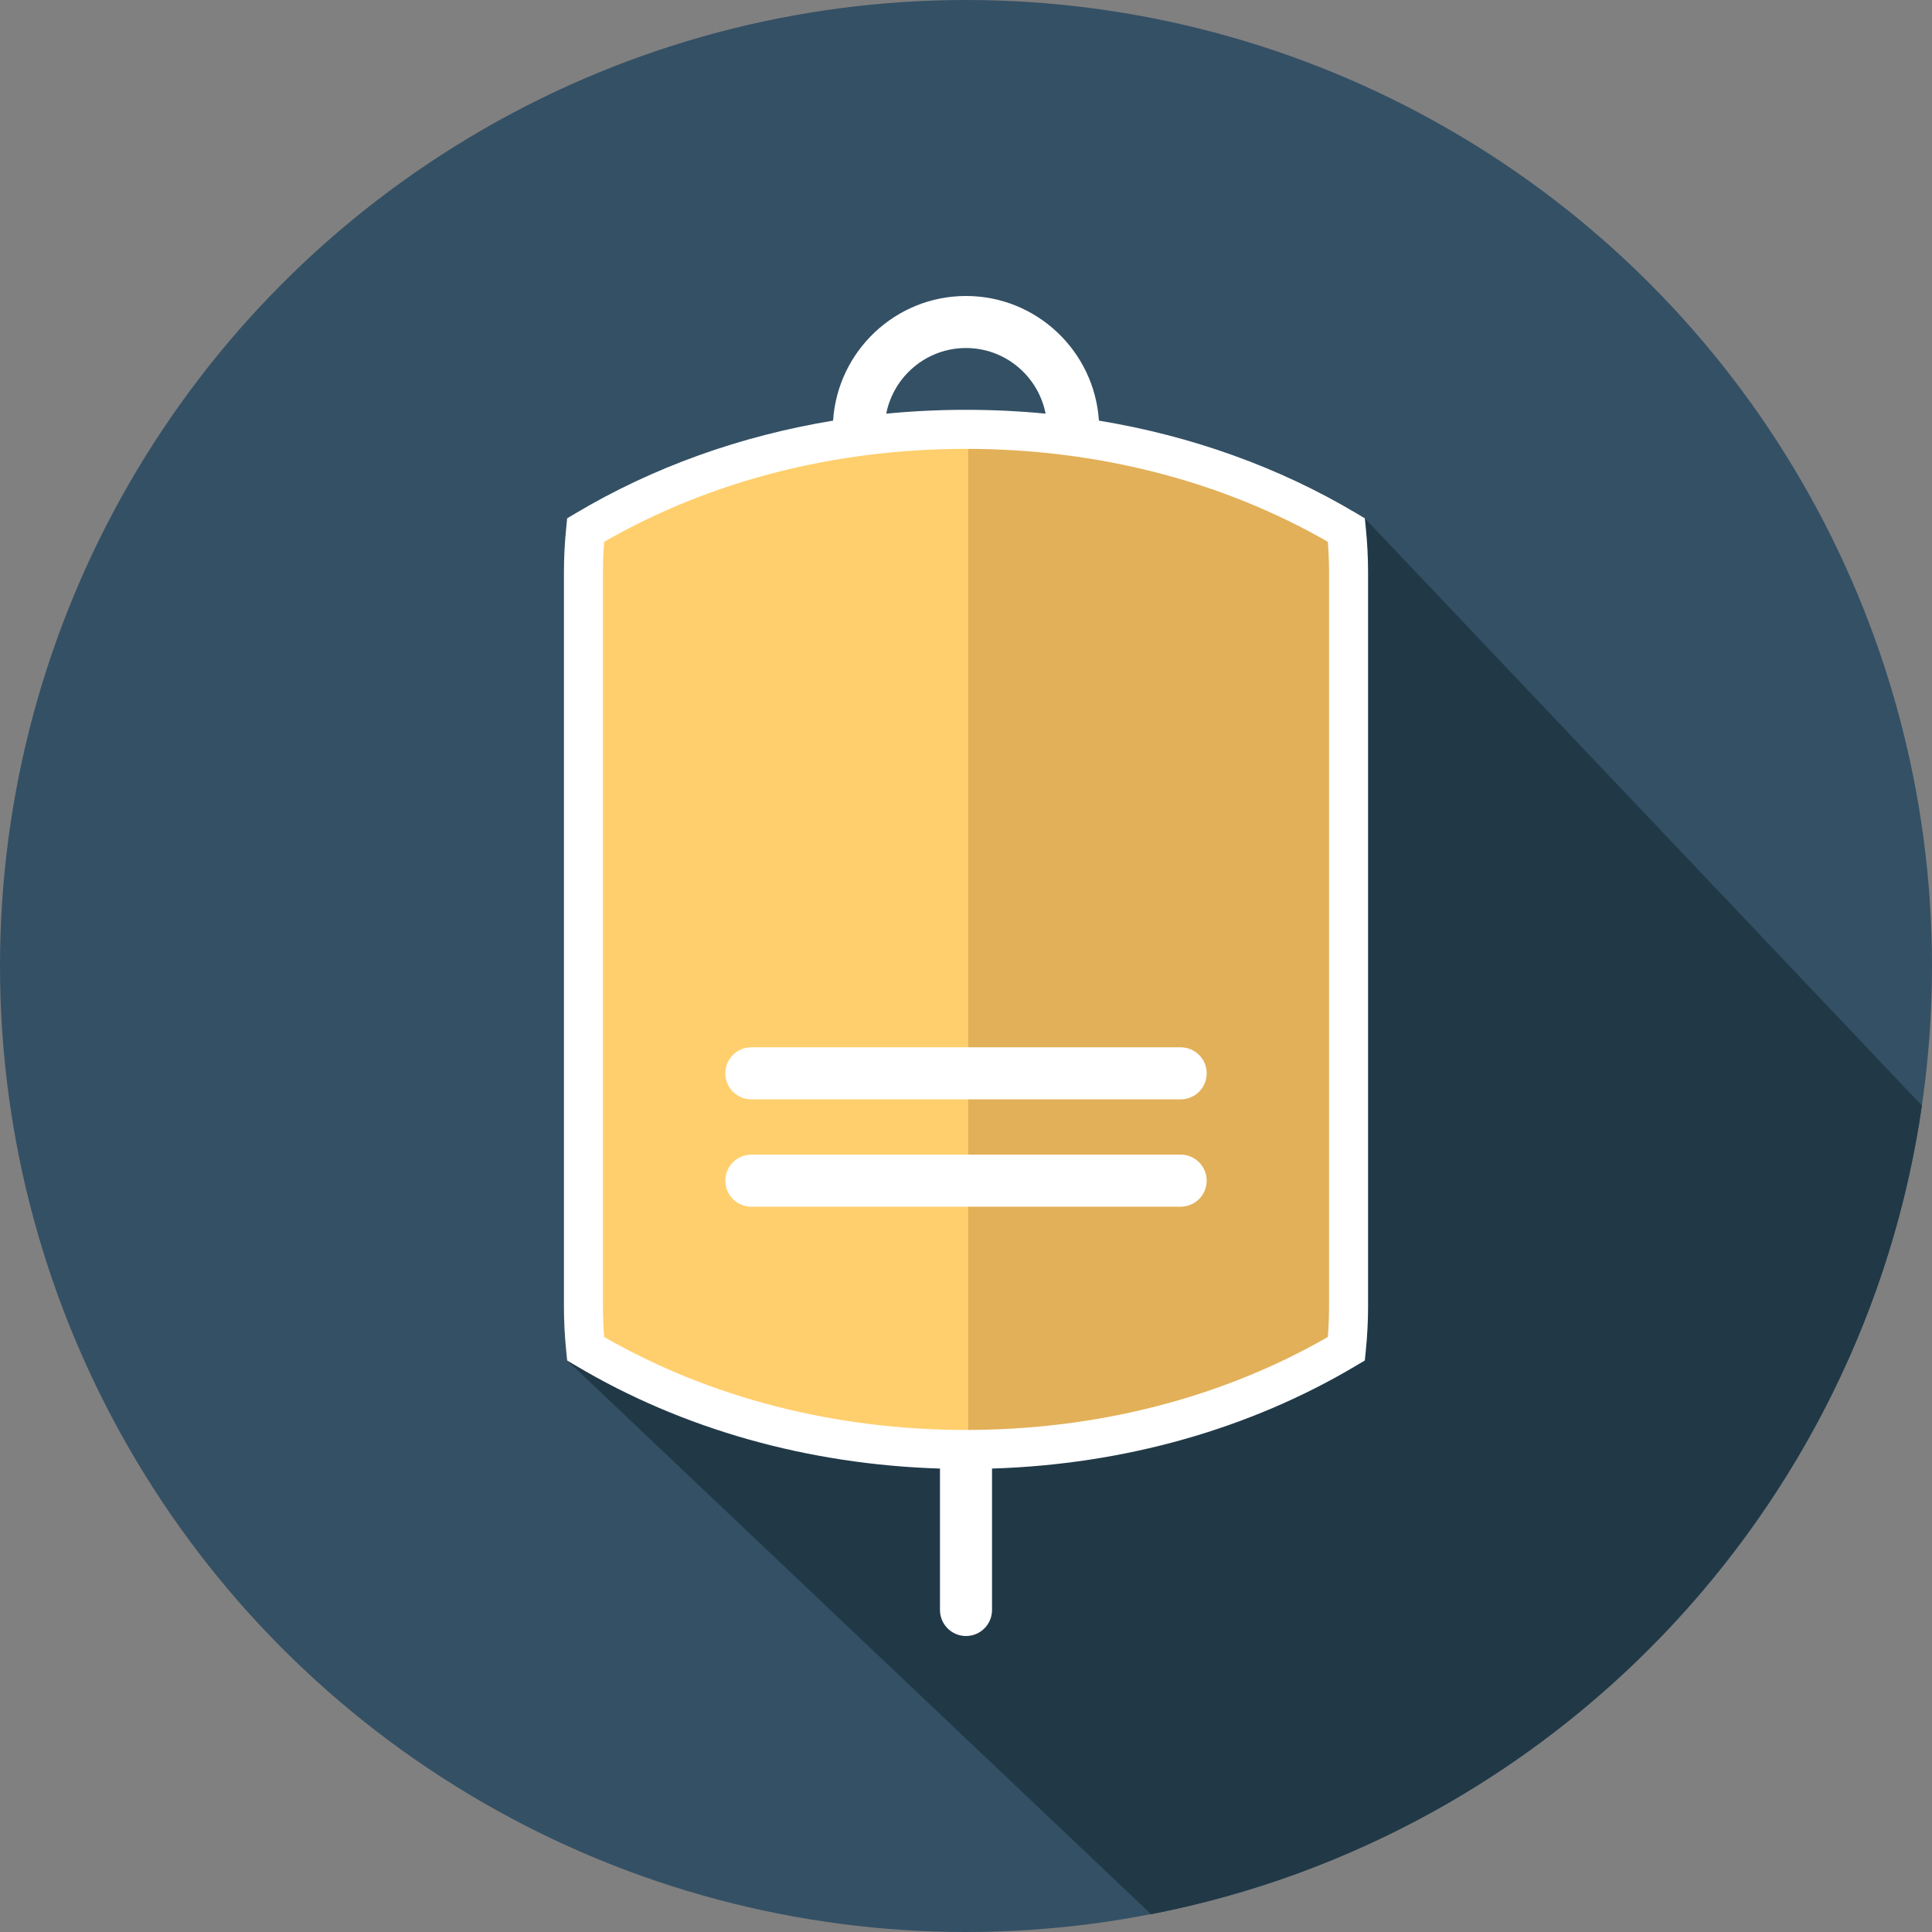 <?xml version="1.0" encoding="iso-8859-1"?>
<!-- Generator: Adobe Illustrator 19.0.0, SVG Export Plug-In . SVG Version: 6.00 Build 0)  -->
<svg version="1.1" id="Layer_1" xmlns="http://www.w3.org/2000/svg" xmlns:xlink="http://www.w3.org/1999/xlink" x="0px" y="0px"
	 viewBox="0 0 297 297" style="enable-background:new 0 0 297 297;" xml:space="preserve">
<rect x="0" y="0" width="297" height="297" fill="#808080" stroke="none"/>
<g>
	<g>
		<circle style="fill:#345065;" cx="148.5" cy="148.5" r="148.5"/>
	</g>
	<path style="fill:#213947;" d="M209.811,79.68L87.188,209.141l89.763,85.125c61.505-11.936,109.455-61.821,118.5-124.309
		L209.811,79.68z"/>
	<path style="fill:#FFCF6D;" d="M90.023,81.483c-0.211,2.105-0.331,4.248-0.331,6.43v112.995c0,2.182,0.119,4.325,0.331,6.43
		c16.325,9.725,36.559,15.483,58.477,15.483s42.153-5.758,58.477-15.483c0.211-2.105,0.331-4.248,0.331-6.43V87.913
		c0-2.182-0.119-4.325-0.331-6.43C190.653,71.758,170.418,66,148.5,66S106.347,71.758,90.023,81.483z"/>
	<path style="fill:#E2B059;" d="M206.977,81.483c-16.241-9.675-36.354-15.419-58.143-15.478v156.809
		c21.789-0.058,41.902-5.802,58.143-15.478c0.211-2.105,0.331-4.248,0.331-6.43V87.913
		C207.308,85.731,207.188,83.588,206.977,81.483z"/>
	<path style="fill:#FFFFFF;" d="M209.962,81.183l-0.151-1.503l-1.299-0.773c-11.904-7.092-25.335-11.899-39.58-14.246
		c-0.696-10.679-9.581-19.16-20.432-19.16s-19.737,8.482-20.432,19.16c-14.244,2.347-27.676,7.154-39.581,14.246l-1.299,0.773
		l-0.151,1.505c-0.229,2.284-0.345,4.548-0.345,6.729v112.994c0,2.181,0.116,4.444,0.345,6.729l0.151,1.505l1.299,0.773
		c16.396,9.768,35.686,15.212,56.016,15.843c0,0.011-0.003,0.02-0.003,0.031V247.5c0,2.209,1.791,4,4,4s4-1.791,4-4v-21.712
		c0-0.01-0.003-0.02-0.003-0.031c20.33-0.631,39.62-6.075,56.015-15.843l1.299-0.773l0.151-1.503
		c0.229-2.281,0.346-4.546,0.346-6.73V87.913C210.308,85.729,210.191,83.464,209.962,81.183z M148.5,53.5
		c6.064,0,11.108,4.349,12.236,10.088C156.705,63.198,152.621,63,148.5,63c-4.13,0-8.222,0.2-12.262,0.591
		C137.365,57.848,142.432,53.5,148.5,53.5z M204.308,200.907c0,1.505-0.062,3.054-0.182,4.622
		c-16.263,9.354-35.459,14.291-55.626,14.291s-39.363-4.937-55.626-14.29c-0.121-1.571-0.182-3.12-0.182-4.623V87.913
		c0-1.503,0.061-3.052,0.182-4.623C109.139,73.937,128.335,69,148.5,69c20.166,0,39.362,4.937,55.626,14.291
		c0.12,1.568,0.182,3.117,0.182,4.622L204.308,200.907L204.308,200.907z"/>
	<path style="fill:#FFFFFF;" d="M181.5,169h-66c-2.209,0-4-1.791-4-4s1.791-4,4-4h66c2.209,0,4,1.791,4,4S183.709,169,181.5,169z"/>
	<path style="fill:#FFFFFF;" d="M181.5,185.5h-66c-2.209,0-4-1.791-4-4s1.791-4,4-4h66c2.209,0,4,1.791,4,4
		S183.709,185.5,181.5,185.5z"/>
</g>
<g>
</g>
<g>
</g>
<g>
</g>
<g>
</g>
<g>
</g>
<g>
</g>
<g>
</g>
<g>
</g>
<g>
</g>
<g>
</g>
<g>
</g>
<g>
</g>
<g>
</g>
<g>
</g>
<g>
</g>
</svg>
